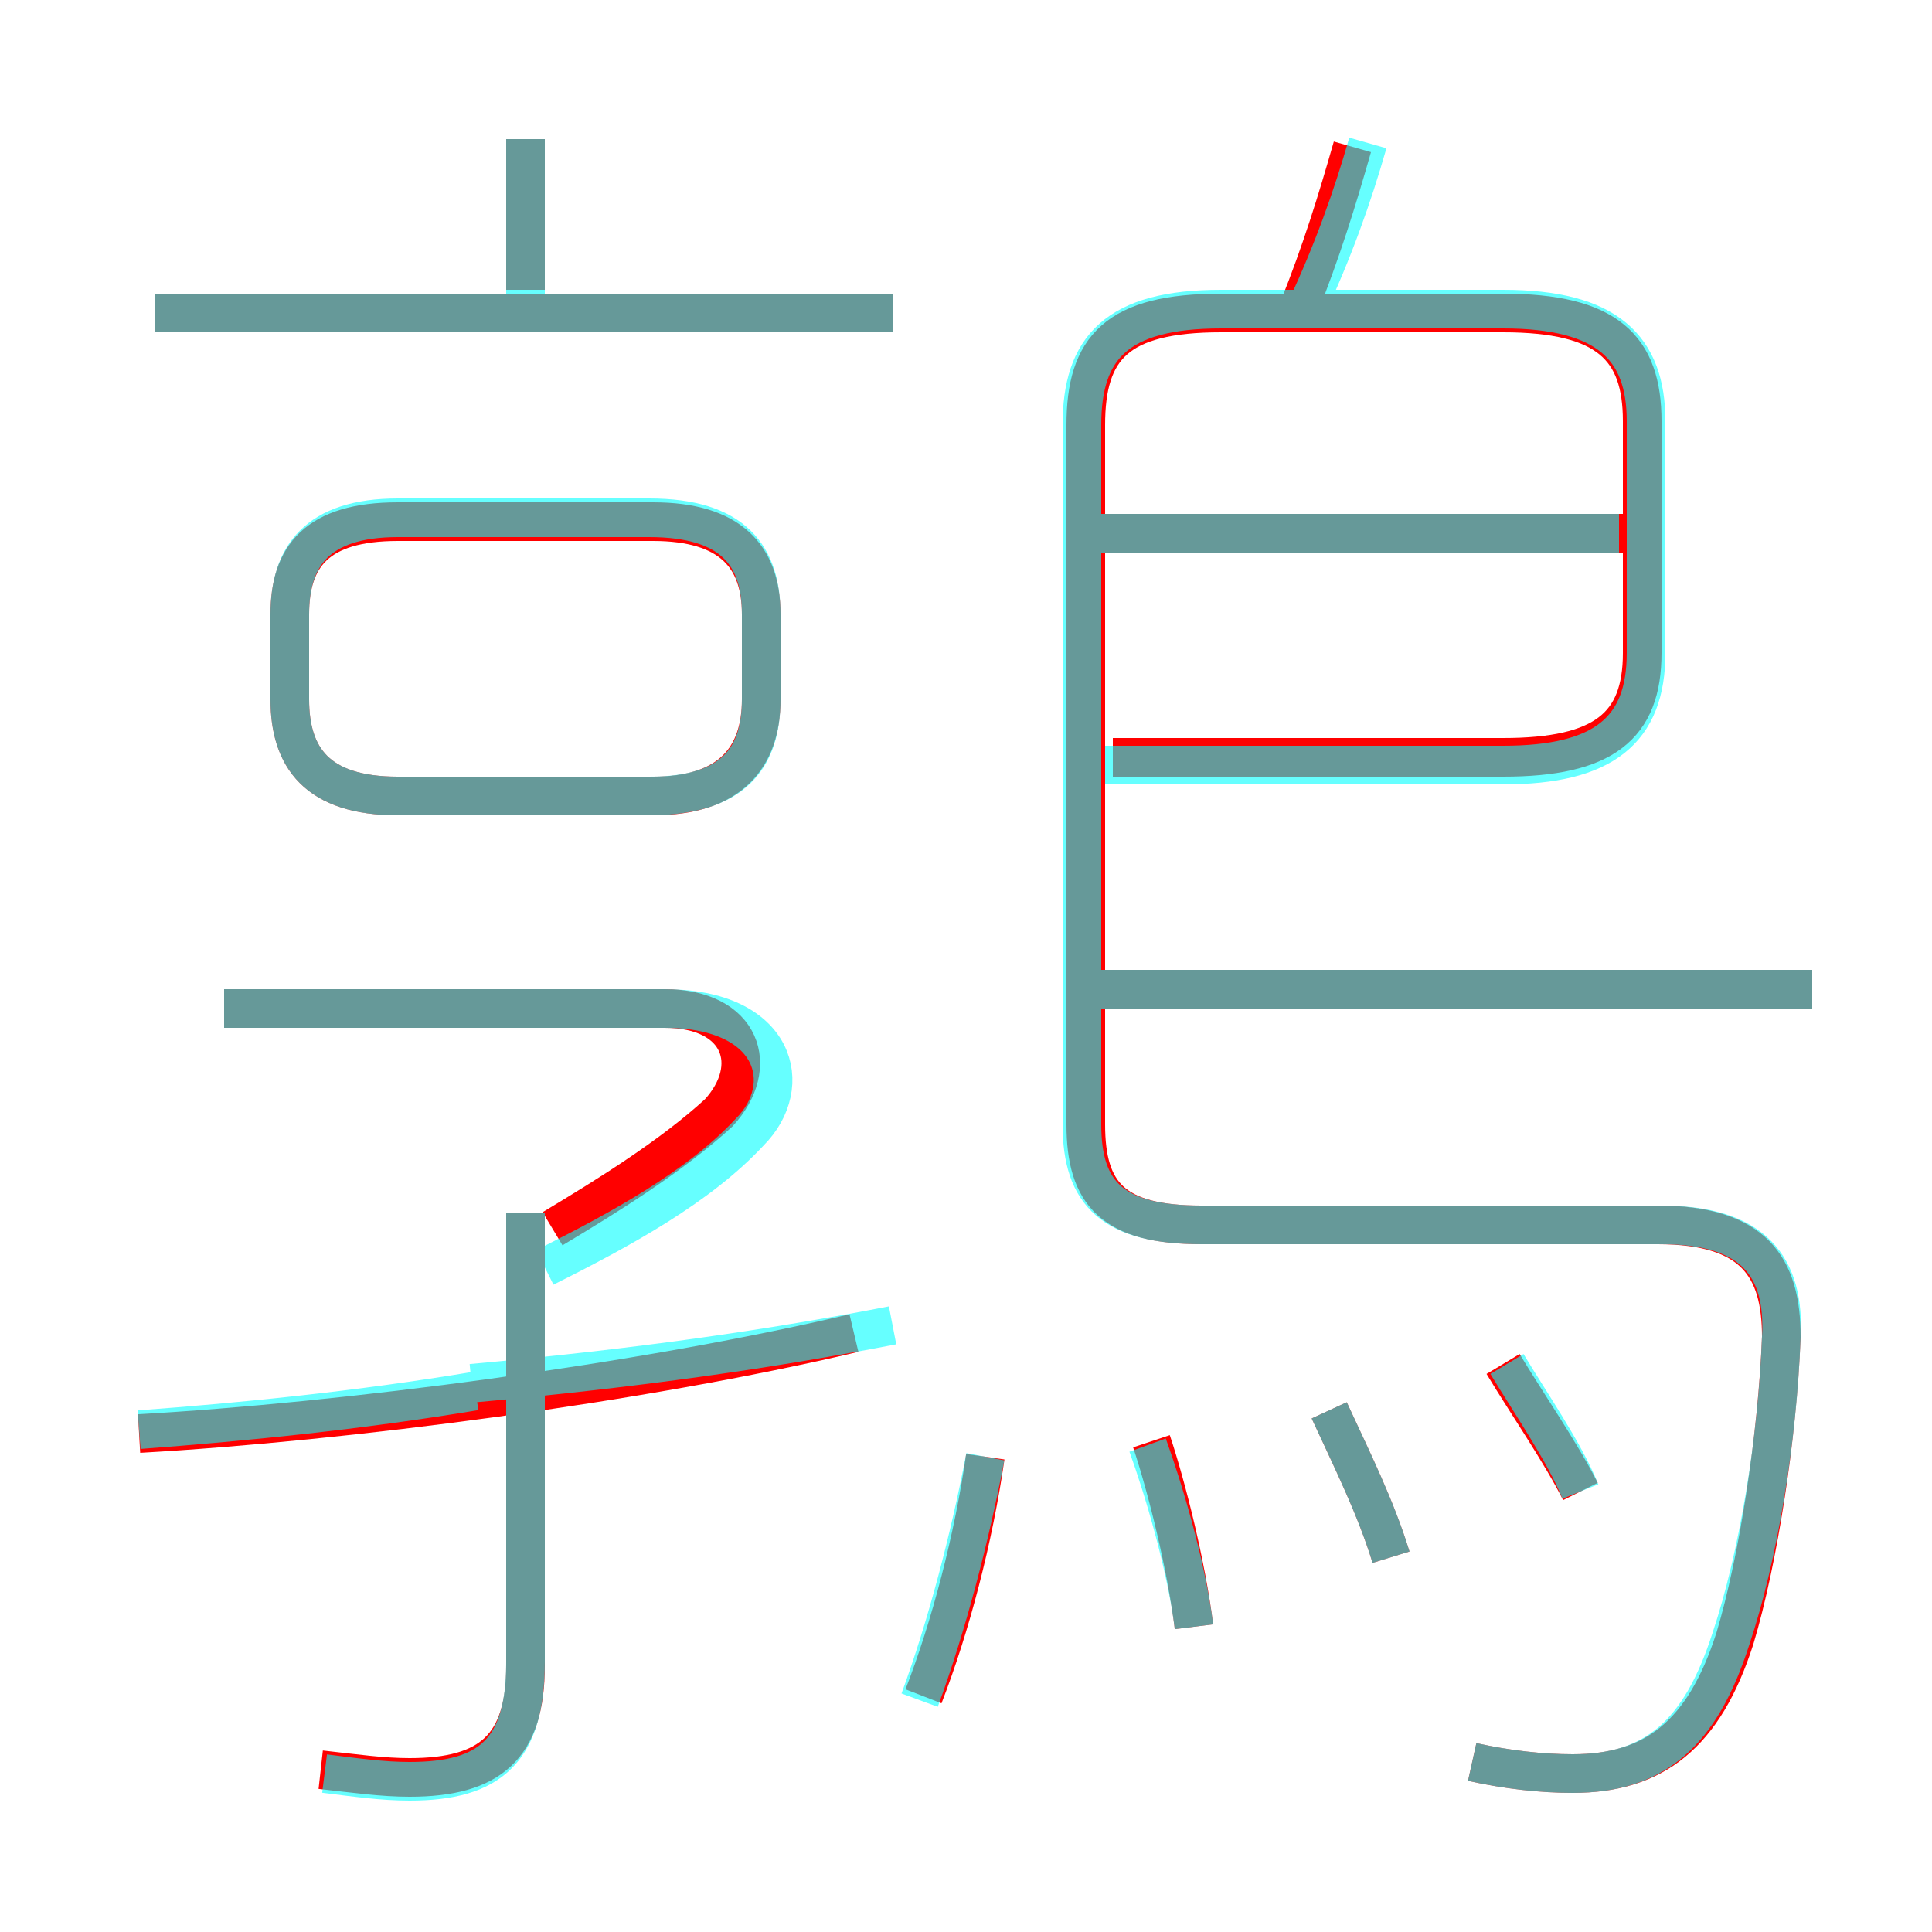 <?xml version='1.0' encoding='utf8'?>
<svg viewBox="0.0 -6.0 50.0 50.0" version="1.1" xmlns="http://www.w3.org/2000/svg">
<rect x="0.0" y="-6.0" width="50.0" height="50.0" fill="#333333" stroke="none"/>
<rect x="-1000" y="-1000" width="2000" height="2000" stroke="white" fill="white"/>
<g style="fill:none;stroke:rgba(255, 0, 0, 1);  stroke-width:1"><path d="M 38.1 1.6 C 39.0 1.8 39.9 1.9 40.7 1.9 C 42.8 1.9 44.1 0.9 44.9 -1.6 C 45.5 -3.6 46.0 -6.8 46.1 -9.4 C 46.1 -11.2 45.4 -12.3 42.9 -12.3 L 31.1 -12.3 C 28.8 -12.3 28.1 -13.1 28.1 -14.9 L 28.1 -33.0 C 28.1 -35.0 28.9 -35.9 31.6 -35.9 L 38.9 -35.9 C 41.6 -35.9 42.5 -35.0 42.5 -33.1 L 42.5 -27.1 C 42.5 -25.2 41.5 -24.4 38.9 -24.4 L 28.8 -24.4 M 8.3 1.8 C 9.2 1.9 9.9 2.0 10.6 2.0 C 12.7 2.0 13.6 1.2 13.6 -0.9 L 13.6 -12.6 M 3.6 -6.9 C 8.9 -7.2 16.6 -8.2 22.1 -9.5 M 23.9 -0.1 C 24.6 -1.9 25.2 -4.2 25.5 -6.3 M 14.3 -12.2 C 15.8 -13.1 17.4 -14.1 18.6 -15.2 C 19.7 -16.4 19.2 -17.9 17.2 -17.9 L 5.8 -17.9 M 30.9 -1.9 C 30.7 -3.5 30.2 -5.5 29.8 -6.7 M 36.0 -3.7 C 35.6 -5.0 35.0 -6.2 34.4 -7.5 M 10.3 -23.4 L 16.9 -23.4 C 18.9 -23.4 19.7 -24.4 19.7 -25.9 L 19.7 -28.1 C 19.7 -29.6 18.9 -30.5 16.9 -30.5 L 10.3 -30.5 C 8.2 -30.5 7.5 -29.6 7.5 -28.1 L 7.5 -25.9 C 7.5 -24.4 8.2 -23.4 10.3 -23.4 Z M 40.9 -5.4 C 40.4 -6.4 39.5 -7.7 38.9 -8.7 M 23.1 -35.9 L 4.0 -35.9 M 13.6 -36.5 L 13.6 -40.4 M 46.9 -18.4 L 28.4 -18.4 M 42.0 -30.2 L 28.4 -30.2 M 33.6 -36.0 C 34.2 -37.5 34.6 -38.8 35.0 -40.2" transform="translate(0.0 38.0)" />
</g>
<g style="fill:none;stroke:rgba(0, 255, 255, 0.6);  stroke-width:1">
<path d="M 38.1 1.6 C 39.0 1.8 39.9 1.9 40.7 1.9 C 42.8 1.9 44.0 0.9 44.8 -1.6 C 45.5 -3.7 46.0 -6.7 46.1 -9.4 C 46.2 -11.2 45.4 -12.3 43.0 -12.3 L 31.1 -12.3 C 28.8 -12.3 28.0 -13.1 28.0 -14.9 L 28.0 -33.0 C 28.0 -35.0 28.9 -36.0 31.6 -36.0 L 38.9 -36.0 C 41.6 -36.0 42.6 -35.0 42.6 -33.1 L 42.6 -27.1 C 42.6 -25.1 41.5 -24.2 38.9 -24.2 L 28.6 -24.2 M 8.4 1.9 C 9.2 2.0 9.9 2.1 10.6 2.1 C 12.7 2.1 13.6 1.3 13.6 -1.0 L 13.6 -12.6 M 3.6 -7.0 C 6.3 -7.2 9.3 -7.5 12.3 -8.0 M 23.8 0.0 C 24.5 -1.9 25.1 -4.2 25.5 -6.3 M 14.1 -11.2 C 16.1 -12.2 18.1 -13.3 19.4 -14.7 C 20.6 -15.9 20.1 -17.9 17.2 -17.9 L 5.8 -17.9 M 23.1 -9.7 C 20.0 -9.1 16.6 -8.6 12.2 -8.2 M 30.9 -1.9 C 30.7 -3.5 30.1 -5.5 29.7 -6.6 M 10.3 -23.4 L 16.8 -23.4 C 19.0 -23.4 19.7 -24.4 19.7 -25.9 L 19.7 -28.1 C 19.7 -29.6 19.0 -30.6 16.8 -30.6 L 10.3 -30.6 C 8.2 -30.6 7.5 -29.6 7.5 -28.1 L 7.5 -25.9 C 7.5 -24.4 8.2 -23.4 10.3 -23.4 Z M 36.0 -3.7 C 35.6 -5.0 35.0 -6.2 34.4 -7.5 M 40.9 -5.4 C 40.5 -6.4 39.6 -7.7 39.0 -8.7 M 23.1 -35.9 L 4.0 -35.9 M 13.6 -35.8 L 13.6 -40.4 M 46.9 -18.4 L 28.4 -18.4 M 41.9 -30.2 L 28.4 -30.2 M 33.8 -36.0 C 34.5 -37.5 35.0 -38.9 35.4 -40.3" transform="translate(0.0 38.0)" />
</g>
</svg>
